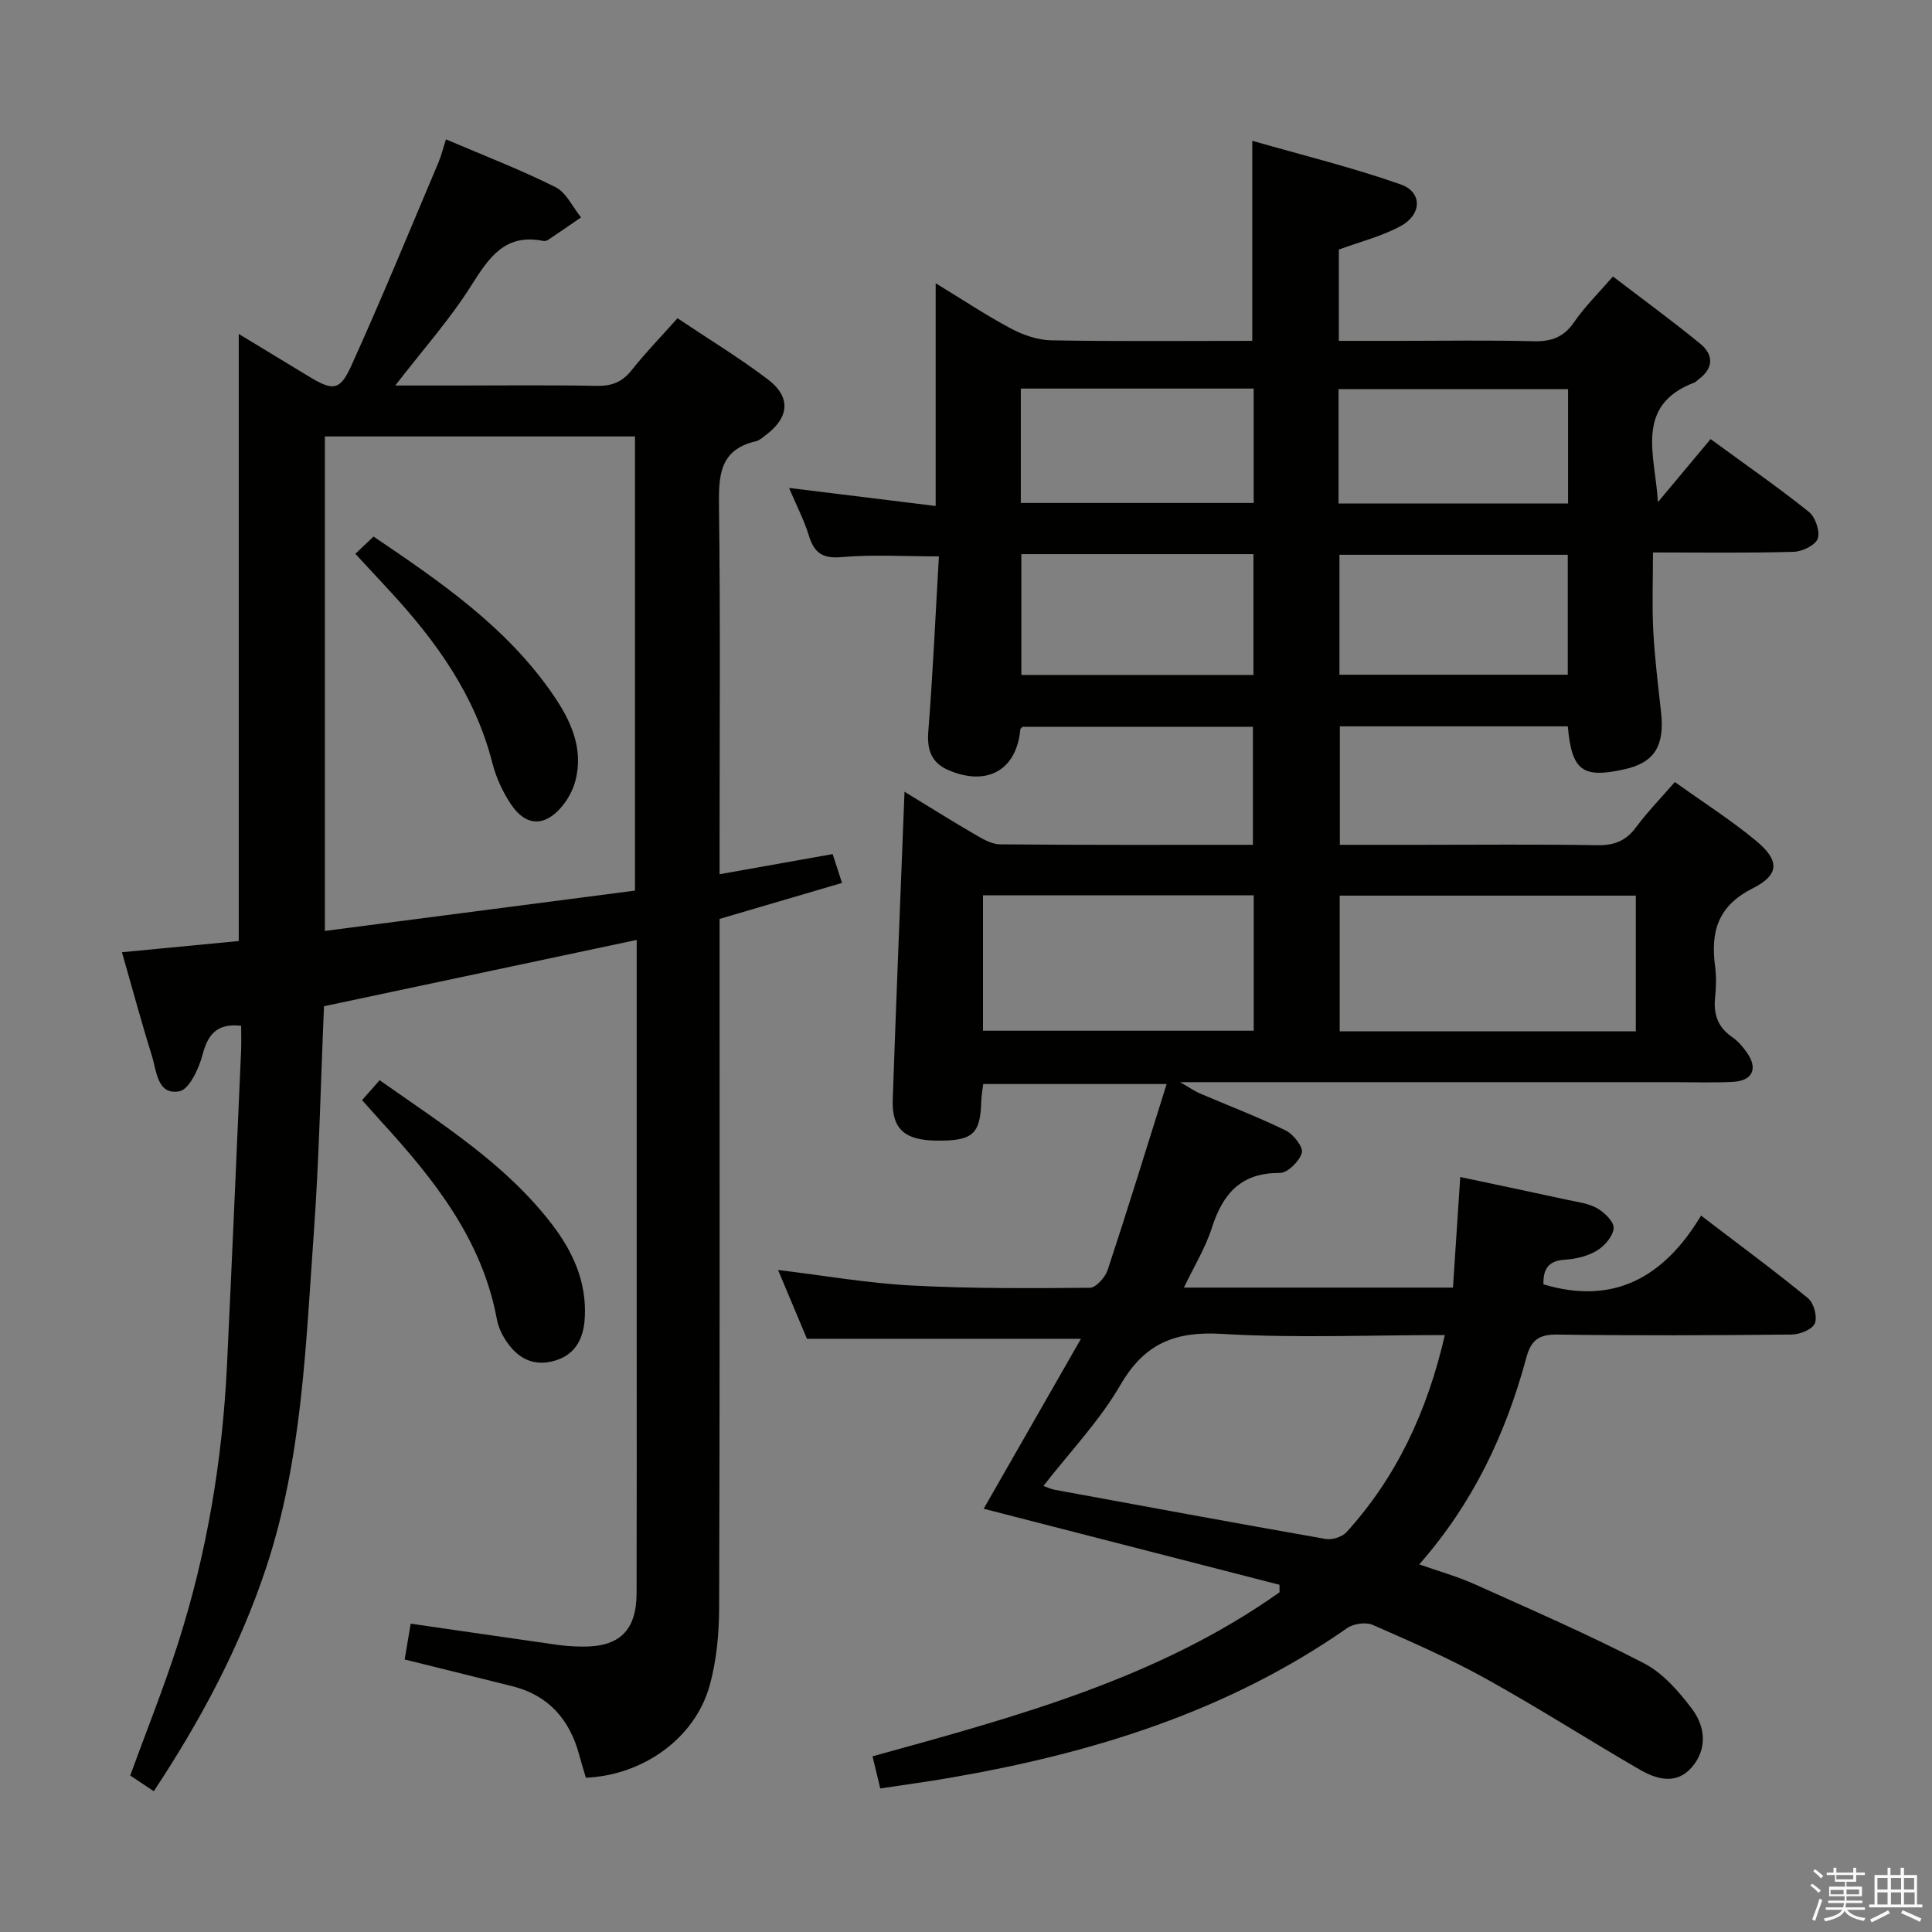 <svg enable-background="new 0 0 400 400" viewBox="0 0 400 400" xmlns="http://www.w3.org/2000/svg"><rect x="0" y="0" width="400" height="400" fill="#808080" stroke="none"/><path d="m374.8 390.4.4-.4c.7.5 1.3 1 1.8 1.4l-.5.5c-.5-.6-1.1-1.1-1.7-1.5zm1 7.3-.6-.3c.5-1.4 1.1-2.8 1.5-4.3.2.1.4.2.6.3-.5 1.3-1 2.8-1.5 4.3zm-.4-10.3.4-.4c.4.3 1 .8 1.7 1.4l-.5.5c-.4-.5-1-1-1.6-1.5zm2.5.3h1.7v-1h.6v1h3.5v-1h.6v1h1.8v.5h-1.8v1.4h-2v1h3.2v2h-3.2v.9h3.3v.5h-3.4c0 .3-.1.6-.1.9h4v.5h-3.7c.7.9 1.9 1.5 3.8 1.7-.1.2-.2.4-.3.6-2.1-.4-3.5-1.1-4-2.1-.4 1-1.8 1.7-4 2.2-.1-.2-.2-.4-.3-.6 2.1-.4 3.4-1 3.8-1.8h-3.4v-.5h3.6c.1-.3.1-.6.2-.9h-3.3v-.5h3.4c0-.3 0-.6 0-.9h-3.2v-2h3.3v-1h-2.1v-1.4h-1.7v-.5zm1.1 3.5v1h2.7c0-.3 0-.4 0-.4 0-.1 0-.2 0-.2 0-.1 0-.2 0-.3h-2.7zm1.2-3v.9h3.5v-.9zm4.7 3h-2.6v.6.4h2.6z" fill="#fafafb"/><path d="m393.6 386.7h.6v1.5h2.7v6.1h1.1v.6h-11v-.6h1.1v-6.1h2.7v-1.5h.6v1.5h2.1v-1.5zm-2.7 8.8.4.6c-1.2.6-2.5 1.3-3.8 1.9-.1-.2-.2-.4-.3-.6 1.2-.6 2.5-1.2 3.7-1.9zm-2.2-6.7v2.4h2.1v-2.4zm0 3v2.5h2.1v-2.5zm2.8-3v2.4h2.1v-2.4zm0 3v2.5h2.1v-2.5zm6 6.1c-1.4-.7-2.7-1.3-3.9-1.8l.3-.6c1.5.6 2.7 1.2 3.9 1.7zm-1.2-9.1h-2.1v2.4h2.1zm-2.1 3v2.5h2.2v-2.5z" fill="#fafafb"/><g fill="#010100"><path d="m245.12 266.58h55.7c.49-7.41.98-14.78 1.51-22.89 7.45 1.58 14.81 3.12 22.17 4.72 2.11.46 4.38.72 6.19 1.76 1.52.87 3.51 2.82 3.4 4.12-.14 1.68-1.89 3.69-3.49 4.65-1.91 1.15-4.37 1.73-6.64 1.87-3.53.21-4.47 2.1-4.41 5.1 14.57 4.36 24.94-1.44 32.64-14.23 7.8 5.96 15.12 11.35 22.15 17.11 1.2.98 1.97 3.86 1.4 5.21-.53 1.25-3.11 2.29-4.8 2.3-16.16.17-32.33.24-48.49.01-3.86-.05-5.46 1.12-6.46 4.85-4.21 15.57-10.92 29.96-22.15 42.73 4.09 1.44 7.86 2.49 11.39 4.07 11.79 5.3 23.66 10.46 35.13 16.4 3.94 2.04 7.24 5.85 9.98 9.49 2.73 3.63 3.19 8.26-.05 12.02-3.23 3.76-7.35 2.52-10.93.44-10.64-6.18-21.01-12.82-31.77-18.78-7.54-4.18-15.49-7.66-23.4-11.12-1.42-.62-3.96-.25-5.28.67-24.8 17.32-52.85 25.94-82.25 31-4.71.81-9.44 1.45-14.41 2.2-.56-2.34-1.02-4.22-1.6-6.65 29.6-8.18 59.04-16.07 84.27-33.97-.01-.52-.01-1.03-.02-1.55-20.3-5.22-40.61-10.44-61.24-15.74 6.56-11.46 13.19-23.05 20.14-35.19-19.37 0-37.7 0-56.73 0-1.72-4.11-3.8-9.05-5.98-14.24 9.56 1.15 18.56 2.73 27.61 3.21 12.29.65 24.63.58 36.95.47 1.27-.01 3.18-2.18 3.69-3.71 4.15-12.57 8.04-25.22 12.2-38.47-13.12 0-25.32 0-37.97 0-.13 1.05-.37 2.3-.41 3.56-.18 6.85-1.77 8.25-9.35 8.15-6.53-.09-9.19-2.42-8.98-8.48.73-21.08 1.6-42.15 2.44-63.75 4.82 2.94 9.54 5.91 14.37 8.72 1.68.98 3.6 2.16 5.42 2.17 17.31.16 34.63.1 52.34.1 0-8.2 0-16.1 0-24.44-15.79 0-31.68 0-47.69 0-.09.1-.44.33-.47.59-.77 8.36-6.86 11.83-14.87 8.39-3.55-1.53-4.48-4.2-4.17-8.07.95-12.06 1.49-24.15 2.19-36.19-7.3 0-13.75-.41-20.11.15-3.96.35-5.69-.83-6.8-4.42-1-3.24-2.59-6.3-4.12-9.9 10.43 1.28 20.09 2.47 30.36 3.74 0-15.42 0-30.3 0-46.12 5.72 3.49 10.52 6.69 15.59 9.38 2.52 1.34 5.53 2.39 8.34 2.44 13.8.25 27.6.11 41.62.11 0-13.69 0-26.88 0-41.42 10.34 2.97 20.69 5.5 30.7 9.02 4.56 1.6 4.45 6.24-.02 8.66-3.88 2.1-8.3 3.2-12.76 4.84v18.9h12.35c9.33 0 18.67-.16 27.99.08 3.69.09 6.26-.85 8.41-4 2.14-3.14 4.91-5.84 8-9.41 6.07 4.64 12.18 9.11 18.04 13.89 2.85 2.33 2.85 5.11-.36 7.45-.27.2-.49.5-.79.61-12.62 4.77-8.07 15.26-7.58 24.77 3.58-4.29 7.17-8.57 10.91-13.05 7.66 5.6 14.18 10.12 20.35 15.07 1.34 1.08 2.35 4.02 1.84 5.53-.47 1.36-3.21 2.69-4.99 2.74-9.46.27-18.94.13-29.13.13 0 5.68-.21 10.93.06 16.16.29 5.64.99 11.25 1.61 16.87.78 7.01-1.36 10.47-7.51 11.85-8.74 1.96-10.98.34-11.79-8.88-15.56 0-31.16 0-47.2 0v24.53h16.3c12.33 0 24.67-.13 36.99.08 3.51.06 5.94-.88 8.03-3.71 2.36-3.18 5.15-6.04 8.04-9.37 5.73 4.1 11.49 7.78 16.72 12.09 4.99 4.1 5.04 7.08-.63 9.94-7.24 3.65-8.7 9.01-7.76 16.13.28 2.13.22 4.35 0 6.49-.35 3.45.58 6.14 3.54 8.16 1.21.83 2.23 2.03 3.08 3.25 2.3 3.33 1.13 5.81-2.96 6.02-3.99.2-8 .06-12 .06-33.66 0-67.31 0-102.42 0 2.1 1.21 3.02 1.87 4.04 2.31 5.96 2.55 12.03 4.86 17.84 7.7 1.59.78 3.66 3.45 3.32 4.62-.51 1.75-2.96 4.19-4.56 4.17-7.99-.07-11.75 4.23-14.03 11.24-1.32 4.19-3.69 8.03-5.82 12.49zm54.02 9.83c-15.86 0-31.03.66-46.11-.24-9.68-.58-16.04 1.91-21.04 10.54-4.34 7.48-10.5 13.91-15.96 20.94 1.01.35 1.62.66 2.26.78 18.72 3.44 37.44 6.91 56.2 10.2 1.34.23 3.4-.43 4.3-1.42 10.37-11.44 16.69-24.95 20.35-40.8zm39.54-90.98c-20.69 0-41.04 0-61.31 0v28.09h61.31c0-9.4 0-18.51 0-28.09zm-79.11-.06c-19.03 0-37.46 0-56.05 0v28.03h56.05c0-9.51 0-18.62 0-28.03zm-.06-45.63c0-8.63 0-16.69 0-25.01-16.2 0-32.09 0-48.05 0v25.01zm65.08-.05c0-8.67 0-16.73 0-24.83-16.02 0-31.68 0-47.27 0v24.83zm-65.03-59.24c-16.38 0-32.15 0-48.21 0v23.68h48.21c0-8.08 0-15.69 0-23.68zm17.57 23.79h47.52c0-8.04 0-15.78 0-23.68-15.99 0-31.69 0-47.52 0z"/><path d="m31.84 370.85c-1.83-1.21-3.31-2.2-4.88-3.25 3.33-9.14 6.9-18.04 9.83-27.15 6.03-18.75 9.25-38.05 10.2-57.71 1.04-21.76 1.97-43.52 2.93-65.28.07-1.65.01-3.3.01-5.08-4.91-.56-6.86 1.65-8 6-.75 2.86-2.76 7.19-4.8 7.56-4.58.83-4.69-4.17-5.67-7.31-2.17-6.95-4.06-13.98-6.21-21.48 8.32-.8 16.18-1.55 24.18-2.32 0-41.74 0-83.3 0-125.69 4.91 2.98 9.65 5.84 14.38 8.72 5.08 3.09 6.54 3.14 8.92-2.13 6.29-13.88 12.08-27.99 18.02-42.03.63-1.49 1.01-3.09 1.58-4.85 7.76 3.32 15.38 6.25 22.65 9.88 2.26 1.13 3.58 4.14 5.32 6.28-2.27 1.56-4.54 3.13-6.83 4.66-.26.17-.66.28-.96.22-7.85-1.61-11.21 3.31-14.88 9.13-4.46 7.1-10.12 13.44-15.8 20.8h11.69c10 0 20-.12 29.99.07 3.12.06 5.3-.77 7.26-3.24 2.87-3.63 6.11-6.96 9.5-10.76 6.44 4.32 12.84 8.2 18.76 12.7 4.78 3.64 4.36 7.86-.46 11.47-.66.5-1.35 1.13-2.11 1.31-7.57 1.76-7.68 7.2-7.6 13.58.3 23.33.12 46.66.12 69.99v6.06c8-1.42 15.57-2.77 23.41-4.17.59 1.82 1.14 3.49 1.94 5.97-8.44 2.48-16.75 4.92-25.35 7.45v6.11c0 45.49.06 90.98-.09 136.48-.02 5.42-.53 11.03-1.99 16.22-3.06 10.87-13.79 18.49-25.6 19-.45-1.54-.95-3.1-1.37-4.69-1.97-7.32-6.31-12.35-13.83-14.25-7.23-1.82-14.47-3.59-22.32-5.54.4-2.37.82-4.86 1.25-7.42 10.42 1.51 20.4 2.97 30.39 4.39 1.64.23 3.32.34 4.98.36 7.84.12 11.38-3.27 11.4-11.12.05-18 .02-35.99.02-53.99 0-25 0-49.99 0-74.99 0-1.81 0-3.62 0-6.21-21.84 4.63-43.15 9.15-64.74 13.73-.68 15.74-.99 31.36-2.11 46.93-1.67 23.32-2.41 46.82-9.87 69.32-5.47 16.48-13.58 31.64-23.26 46.27zm35.42-178.11c21.72-2.83 43.12-5.61 64.21-8.35 0-32.16 0-63.04 0-94.03-21.58 0-42.8 0-64.21 0z"/><path d="m74.96 227.77c1.3-1.47 2.37-2.68 3.64-4.12 12.86 9.06 26.04 17.28 35.65 29.79 4.35 5.67 7.21 11.9 6.83 19.3-.24 4.68-2.17 8.08-6.89 9.15-4.54 1.03-7.69-1.31-9.9-5.06-.66-1.13-1.18-2.43-1.42-3.71-3.05-16.45-12.95-28.89-23.81-40.77-1.22-1.34-2.43-2.71-4.1-4.58z"/><path d="m73.57 114.66c1.42-1.34 2.48-2.35 3.77-3.57 13.93 9.42 27.65 18.81 37.24 32.85 3.6 5.26 6.31 11.05 4.54 17.74-.49 1.86-1.49 3.73-2.72 5.22-3.55 4.31-7.49 4.26-10.59-.35-1.73-2.57-3.1-5.57-3.87-8.57-3.56-14.01-11.64-25.24-21.23-35.61-2.24-2.43-4.5-4.86-7.14-7.71z"/></g></svg>